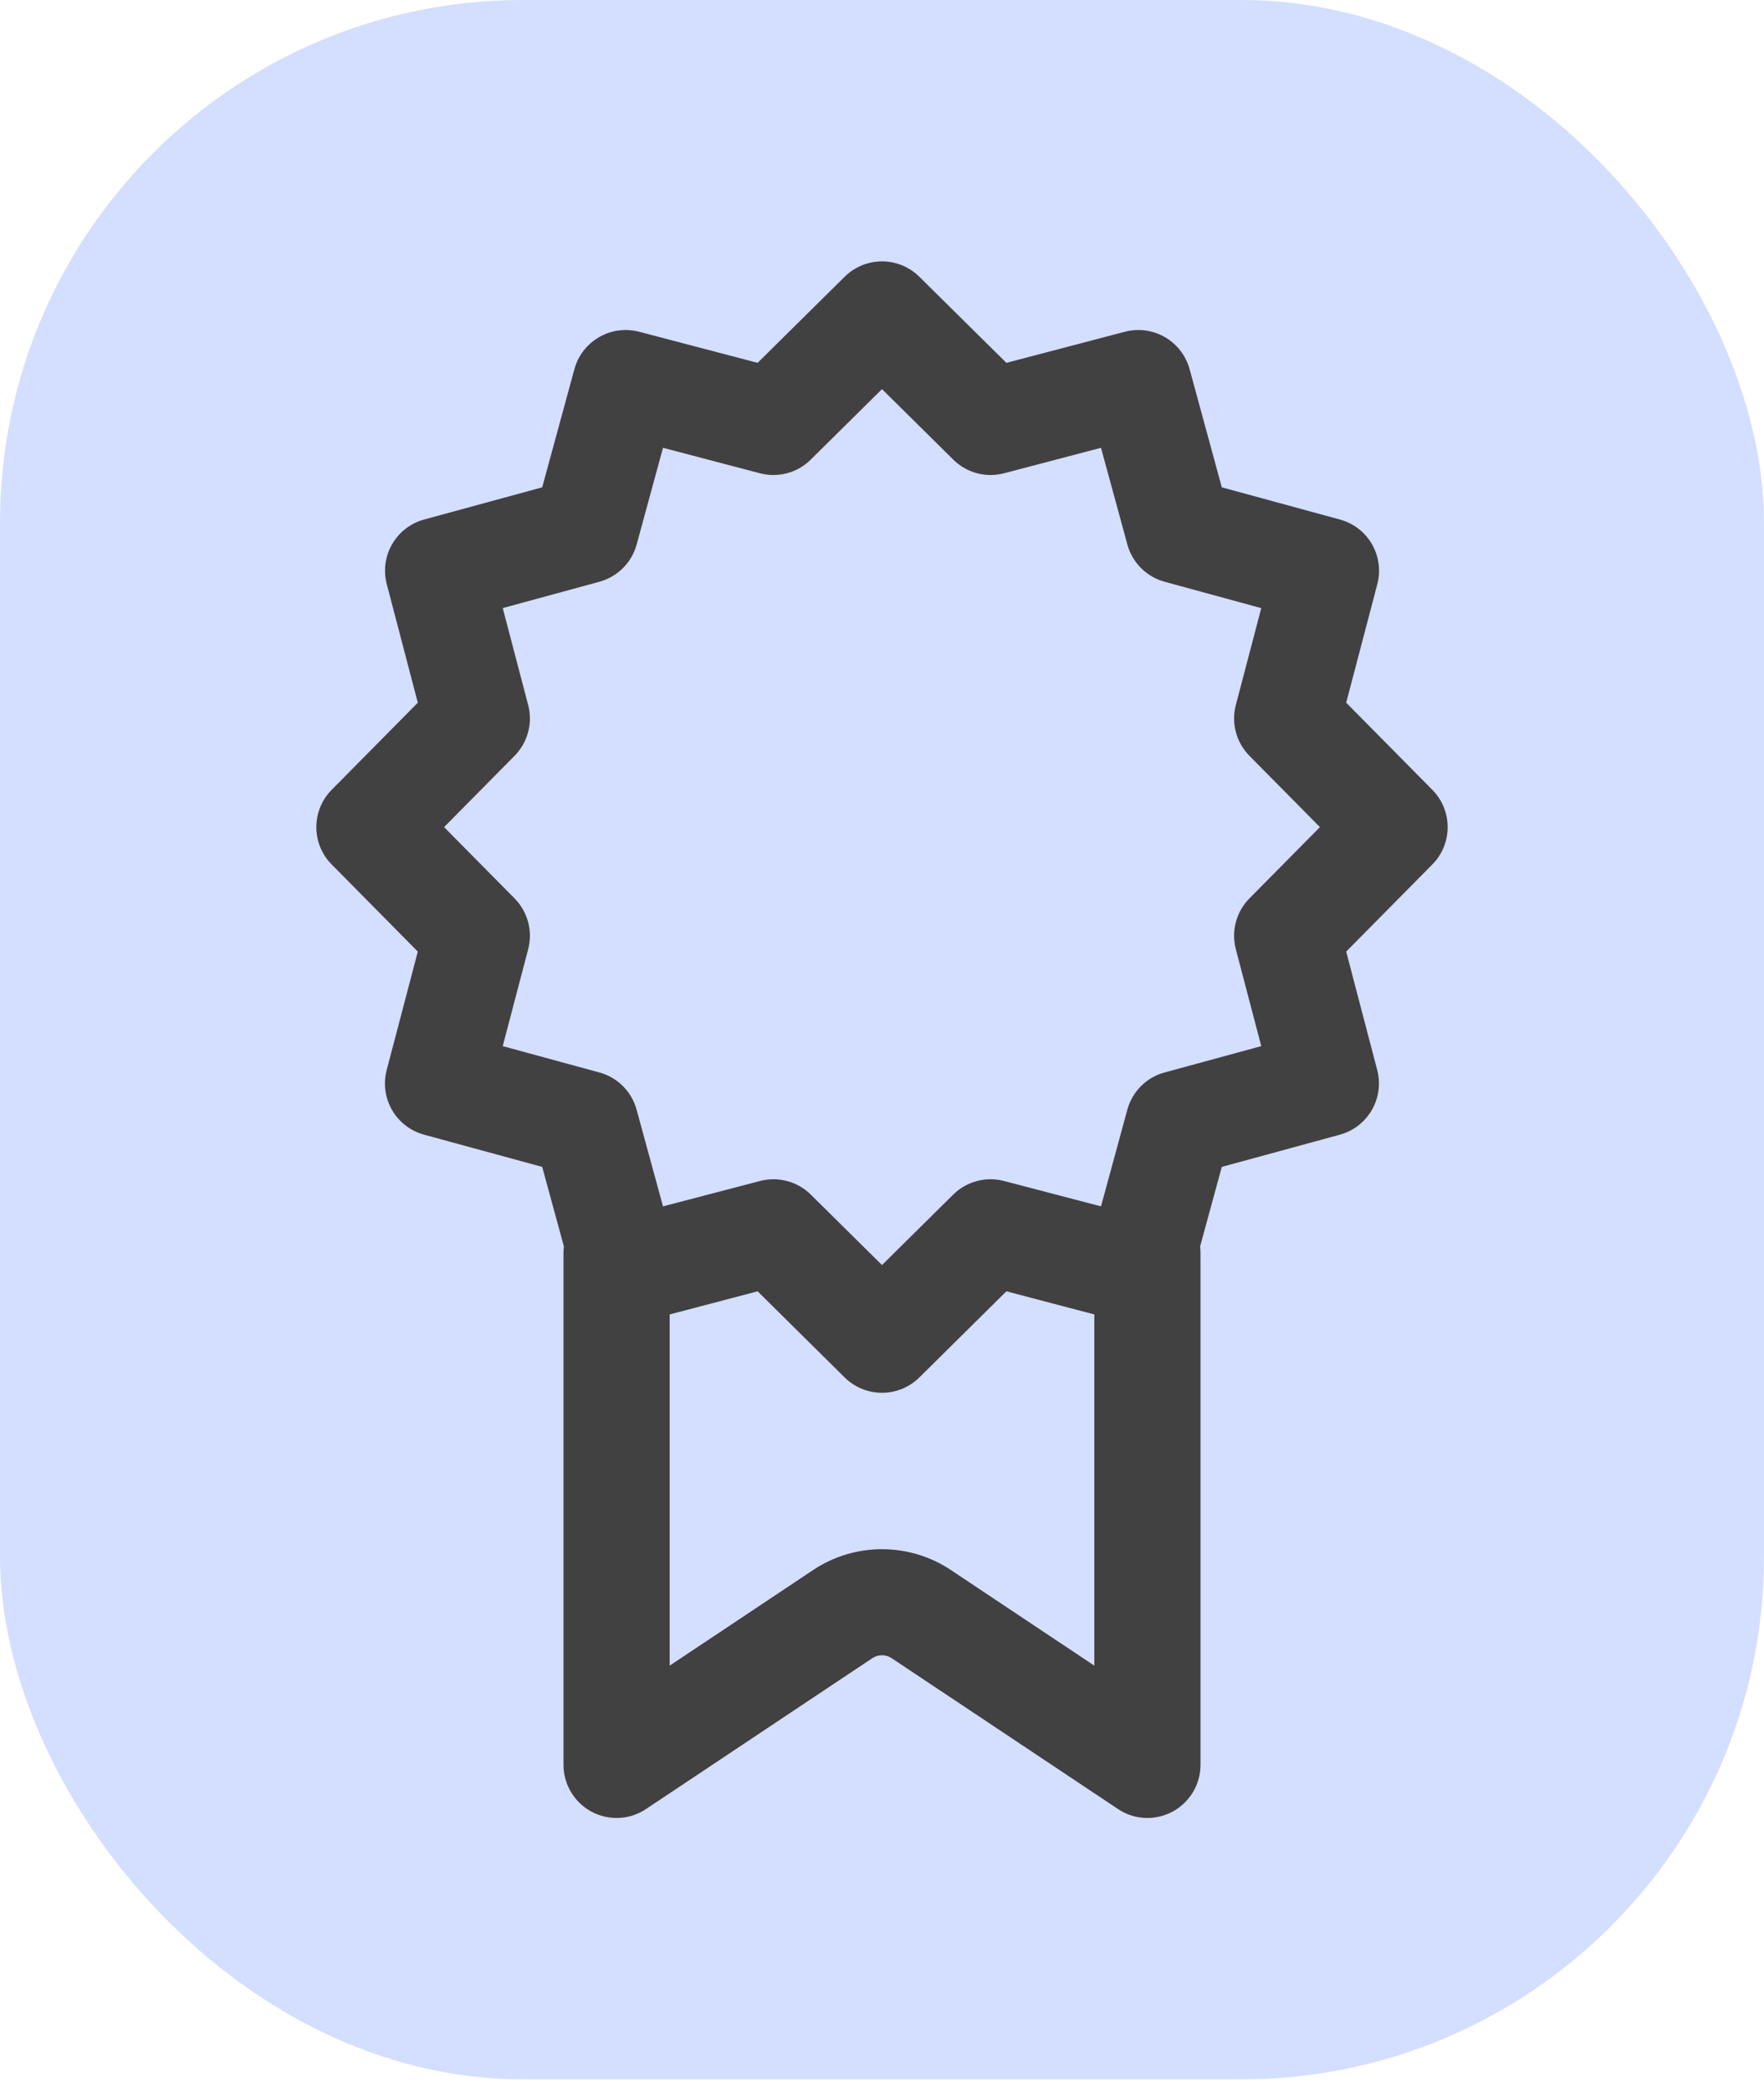 <svg width="27" height="32" viewBox="0 0 27 32" fill="none" xmlns="http://www.w3.org/2000/svg">
<rect width="27" height="31.822" rx="8" fill="#D4DEFF"/>
<path d="M13.483 4C13.275 4.005 13.077 4.089 12.929 4.235L11.596 5.553L9.782 5.077C9.575 5.023 9.355 5.052 9.17 5.16C8.984 5.267 8.848 5.443 8.792 5.649L8.299 7.458L6.491 7.951C6.285 8.007 6.109 8.143 6.002 8.328C5.895 8.513 5.866 8.733 5.92 8.94L6.395 10.754L5.077 12.087C4.926 12.239 4.842 12.444 4.842 12.658C4.842 12.872 4.926 13.078 5.077 13.23L6.395 14.563L5.919 16.375C5.864 16.582 5.894 16.802 6.001 16.988C6.108 17.173 6.284 17.309 6.491 17.365L8.299 17.858L8.631 19.075C8.627 19.109 8.625 19.144 8.625 19.178V27.009C8.625 27.156 8.665 27.301 8.741 27.427C8.816 27.553 8.925 27.656 9.054 27.726C9.184 27.795 9.33 27.828 9.477 27.821C9.624 27.814 9.766 27.767 9.888 27.685L13.35 25.378C13.443 25.316 13.557 25.316 13.65 25.378L17.112 27.685C17.234 27.767 17.376 27.814 17.523 27.821C17.67 27.828 17.816 27.795 17.946 27.726C18.076 27.656 18.184 27.553 18.259 27.427C18.335 27.301 18.375 27.156 18.375 27.009V19.178C18.375 19.144 18.373 19.109 18.369 19.075L18.701 17.858L20.508 17.365C20.714 17.309 20.89 17.173 20.997 16.988C21.104 16.803 21.134 16.583 21.08 16.376L20.605 14.563L21.923 13.23C22.074 13.078 22.158 12.872 22.158 12.658C22.158 12.444 22.074 12.239 21.923 12.087L20.605 10.754L21.081 8.941C21.136 8.734 21.106 8.513 20.999 8.328C20.892 8.142 20.715 8.007 20.509 7.951L18.701 7.458L18.208 5.649C18.151 5.443 18.016 5.267 17.831 5.16C17.645 5.052 17.425 5.023 17.218 5.077L15.404 5.553L14.071 4.235C13.994 4.159 13.902 4.098 13.801 4.058C13.7 4.018 13.592 3.998 13.483 4ZM13.5 5.955L14.591 7.034C14.691 7.134 14.816 7.205 14.952 7.242C15.088 7.278 15.232 7.279 15.368 7.243L16.852 6.853L17.256 8.334C17.293 8.47 17.365 8.594 17.465 8.694C17.565 8.794 17.69 8.866 17.826 8.903L19.305 9.307L18.916 10.789C18.88 10.925 18.88 11.069 18.917 11.205C18.953 11.342 19.025 11.466 19.124 11.567L20.203 12.658L19.124 13.749C19.025 13.85 18.953 13.974 18.917 14.11C18.88 14.247 18.88 14.39 18.916 14.527L19.305 16.01L17.825 16.413C17.688 16.45 17.564 16.522 17.464 16.622C17.364 16.722 17.292 16.847 17.255 16.983L16.852 18.462L15.368 18.074C15.232 18.038 15.088 18.038 14.952 18.075C14.816 18.111 14.691 18.182 14.591 18.281L13.5 19.36L12.409 18.281C12.309 18.182 12.184 18.111 12.048 18.075C11.912 18.038 11.768 18.038 11.632 18.074L10.148 18.462L9.744 16.983C9.707 16.847 9.635 16.722 9.535 16.622C9.435 16.522 9.311 16.45 9.174 16.413L7.695 16.01L8.084 14.527C8.12 14.39 8.12 14.247 8.083 14.11C8.047 13.974 7.975 13.85 7.876 13.749L6.797 12.658L7.876 11.567C7.975 11.466 8.047 11.342 8.083 11.205C8.12 11.069 8.12 10.925 8.084 10.789L7.695 9.306L9.175 8.903C9.312 8.865 9.436 8.793 9.536 8.693C9.636 8.593 9.708 8.469 9.745 8.332L10.148 6.853L11.632 7.243C11.768 7.279 11.912 7.278 12.048 7.242C12.184 7.205 12.309 7.134 12.409 7.034L13.5 5.955ZM11.596 19.762L12.929 21.081C13.081 21.231 13.286 21.315 13.5 21.315C13.714 21.315 13.919 21.231 14.071 21.081L15.404 19.762L16.75 20.116V25.491L14.552 24.026C13.917 23.603 13.083 23.603 12.448 24.026L10.25 25.491V20.116L11.596 19.762Z" fill="#414141"/>
</svg>
